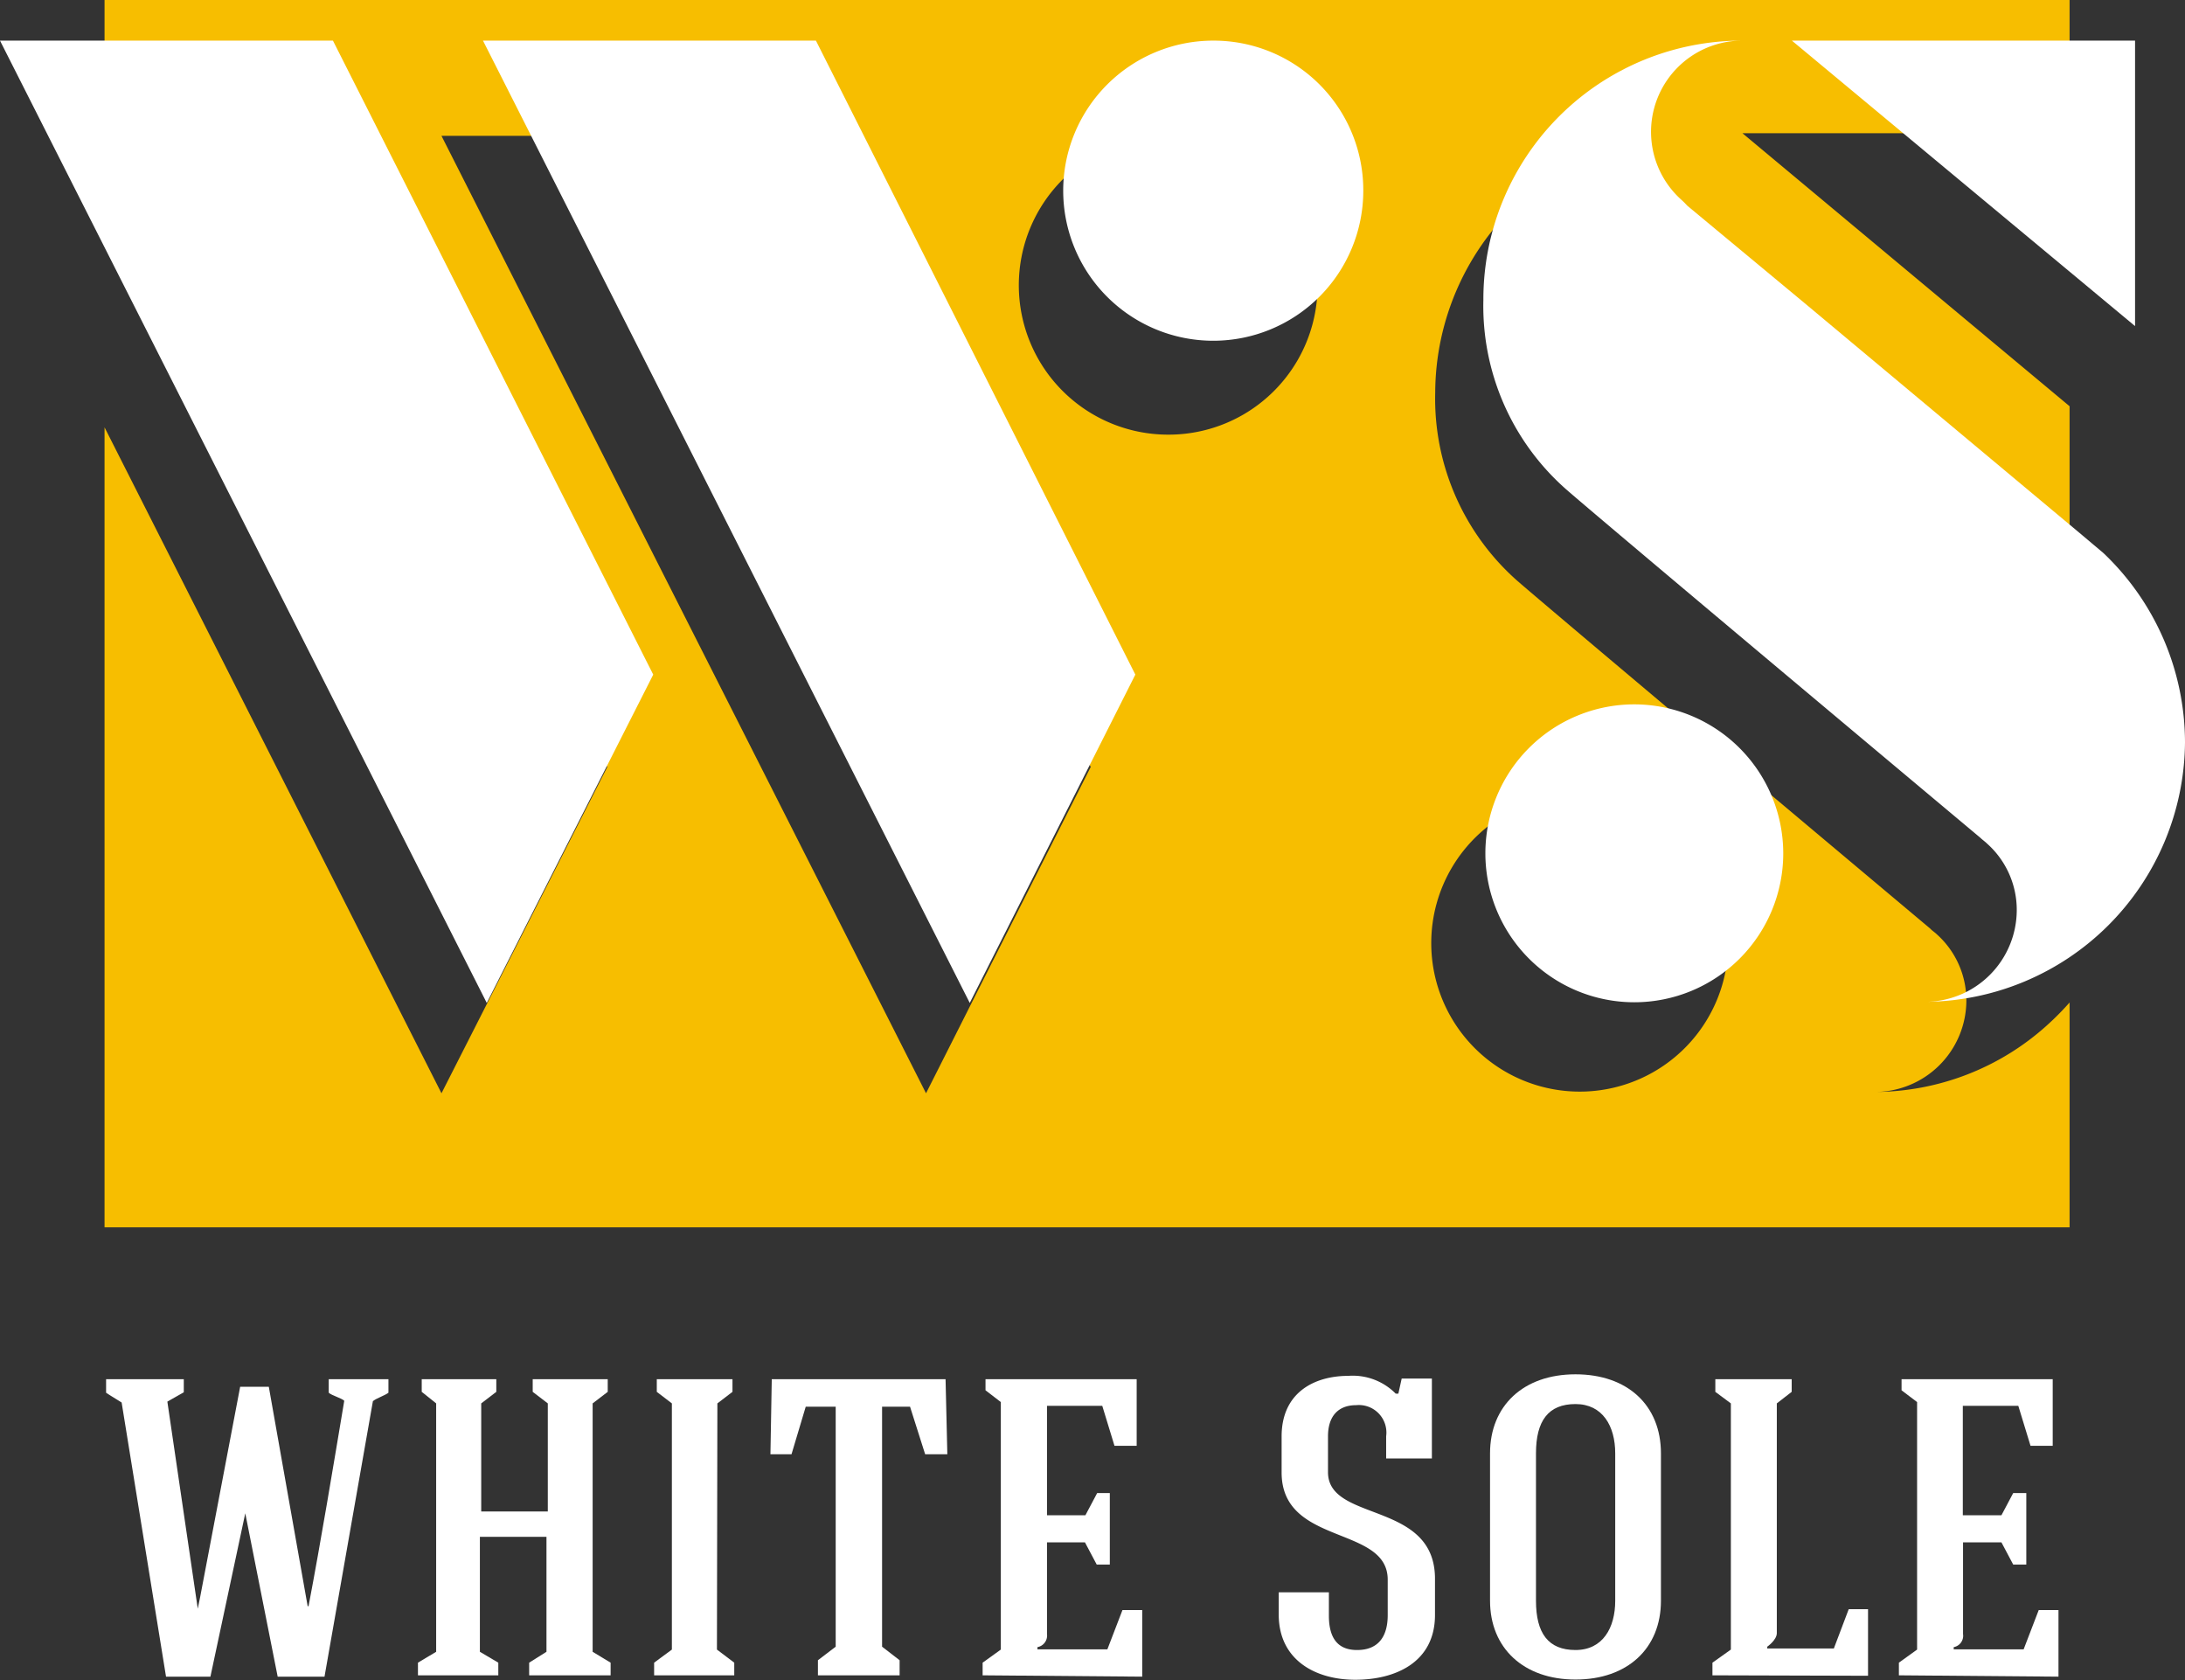 <svg xmlns="http://www.w3.org/2000/svg" viewBox="0 0 98.44 75.68"><rect x="0" y="0" width="98.44" height="75.68" fill="#333333" stroke="none"/><defs><style>.cls-1{fill:#fff;}.cls-2{fill:#f7be00;}</style></defs><title>Ресурс 1</title><g id="Слой_2" data-name="Слой 2"><g id="Layer_1" data-name="Layer 1"><path class="cls-1" d="M13.9,72.36c.57-3,1.1-6.22,1.61-9.26-.15-.13-.55-.23-.7-.36v-.61H17.5v.61c-.17.13-.55.25-.7.38L14.62,75.53H12.51l-1.46-7.36L9.48,75.53h-2l-2-12.35c-.23-.15-.48-.29-.7-.44v-.61H8.28v.59l-.74.42,1.37,9.33h0c.07-.28.36-1.89,1.91-10h1.29l1.75,9.88Z"/><path class="cls-1" d="M19.65,63.22,19,62.7v-.57h3.36v.57l-.68.52v4.87h3V63.22L24,62.7v-.57h3.38v.57l-.68.52V74.41l.81.49v.57H23.84V74.9l.78-.49V69.23h-3v5.18l.83.49v.57H18.83V74.9l.82-.49Z"/><path class="cls-1" d="M32.3,74.31l.78.59v.57H29.47V74.9l.8-.59V63.22l-.68-.52v-.57H33v.57l-.68.52Z"/><path class="cls-1" d="M39.74,63.37V74.18l.79.61v.68H36.85v-.68l.8-.61V63.37H36.3l-.64,2.14h-.95l.06-3.38H42.6l.08,3.38h-1l-.68-2.14Z"/><path class="cls-1" d="M44.27,75.47V74.9l.82-.59V63.16l-.69-.53v-.5h6.81v3h-1l-.55-1.8H47.17v4.93H48.9l.53-1H50v3.22h-.59l-.53-1H47.17v4.13a.53.53,0,0,1-.43.59v.1h3.15l.68-1.77h.89v3Z"/><path class="cls-1" d="M61.14,74.33c1,0,1.38-.66,1.38-1.57v-1.6c0-2.46-4.78-1.51-4.78-4.83V64.71c0-2,1.5-2.73,3-2.73a2.72,2.72,0,0,1,2.14.8H63l.15-.68h1.36v3.6H62.45v-1a1.24,1.24,0,0,0-1.35-1.4c-.84,0-1.27.53-1.27,1.4v1.62c0,2.27,4.82,1.27,4.82,4.8v1.63c0,2.14-1.79,2.92-3.59,2.92s-3.45-.89-3.45-2.94v-1h2.26v1.05C59.87,73.88,60.34,74.33,61.14,74.33Z"/><path class="cls-1" d="M74.83,72.11c0,2.15-1.51,3.55-3.85,3.55s-3.85-1.42-3.85-3.55V65.47c0-2.14,1.5-3.56,3.85-3.56s3.85,1.4,3.85,3.56Zm-5.63,0c0,1.46.55,2.22,1.78,2.22s1.79-1,1.79-2.22V65.47c0-1.23-.57-2.22-1.79-2.22S69.2,64,69.2,65.47Z"/><path class="cls-1" d="M77.15,75.47V74.9l.83-.59V63.22l-.7-.52v-.57h3.44v.57l-.67.52V73.57c0,.31-.43.61-.43.61v.08h3l.67-1.77h.87l0,3Z"/><path class="cls-1" d="M85.55,75.47V74.9l.82-.59V63.16l-.7-.53v-.5h6.81v3h-1l-.55-1.8h-2.5v4.93h1.74l.53-1h.59v3.22h-.59l-.53-1H88.44v4.13a.52.52,0,0,1-.42.59v.1h3.15l.68-1.77h.89v3Z"/><path class="cls-2" d="M92.22,46.19a11.63,11.63,0,0,1-7.77,3,4.13,4.13,0,0,0,4.14-4.1,4,4,0,0,0-1.33-3c-.09-.09-.22-.17-.3-.26C68.67,26.48,68.32,26.13,68.32,26.13a10.94,10.94,0,0,1-3.66-8.45A11.77,11.77,0,0,1,68.54,9c2.07-1.81,1.23-2.38,4.2-2.38-2.28,0-.54,1.26-.54,3.54a4,4,0,0,0,1.34,3l.26.26,5.35,4.44L91.4,28.12c.34.3.73.6,1.08.9s.52.53.76.81V18.3L78.5,6H93.24V0H4.71V6.12H13L27.36,34.55l-7.47,14.7-15.18-30V55.29H93.24V45.16A12.39,12.39,0,0,1,92.22,46.19Zm-50.5,3.06L19.89,6.12H34.82L49.14,34.55ZM52.63,19.58a6.73,6.73,0,1,1,6.73-6.73A6.71,6.71,0,0,1,52.63,19.58Zm18.8,29.59a6.69,6.69,0,1,1,0-13.37,6.69,6.69,0,0,1,0,13.37Z"/><path class="cls-1" d="M15,1.83,29.43,30.39l-7.5,14.79L0,1.83Zm21.76,0L51.15,30.39,43.69,45.18,21.76,1.83ZM61.42,8.59a6.76,6.76,0,1,1-6.76-6.76A6.74,6.74,0,0,1,61.42,8.59Z"/><path class="cls-1" d="M98.44,33.44A11.78,11.78,0,0,1,86.71,45.13,4.14,4.14,0,0,0,90.86,41a4,4,0,0,0-1.34-3c-.09-.09-.22-.18-.3-.26C70.86,22.36,70.51,22,70.51,22a11,11,0,0,1-3.68-8.49A11.65,11.65,0,0,1,78.52,1.83,4.11,4.11,0,0,0,75.75,9a3.19,3.19,0,0,1,.26.26l5.37,4.46L93.68,24l1.08.91A11.78,11.78,0,0,1,98.44,33.44Zm-18.1,5a6.71,6.71,0,1,1-6.71-6.71A6.72,6.72,0,0,1,80.34,38.42ZM96.19,14.69,80.73,1.83H96.19Z"/></g></g></svg>